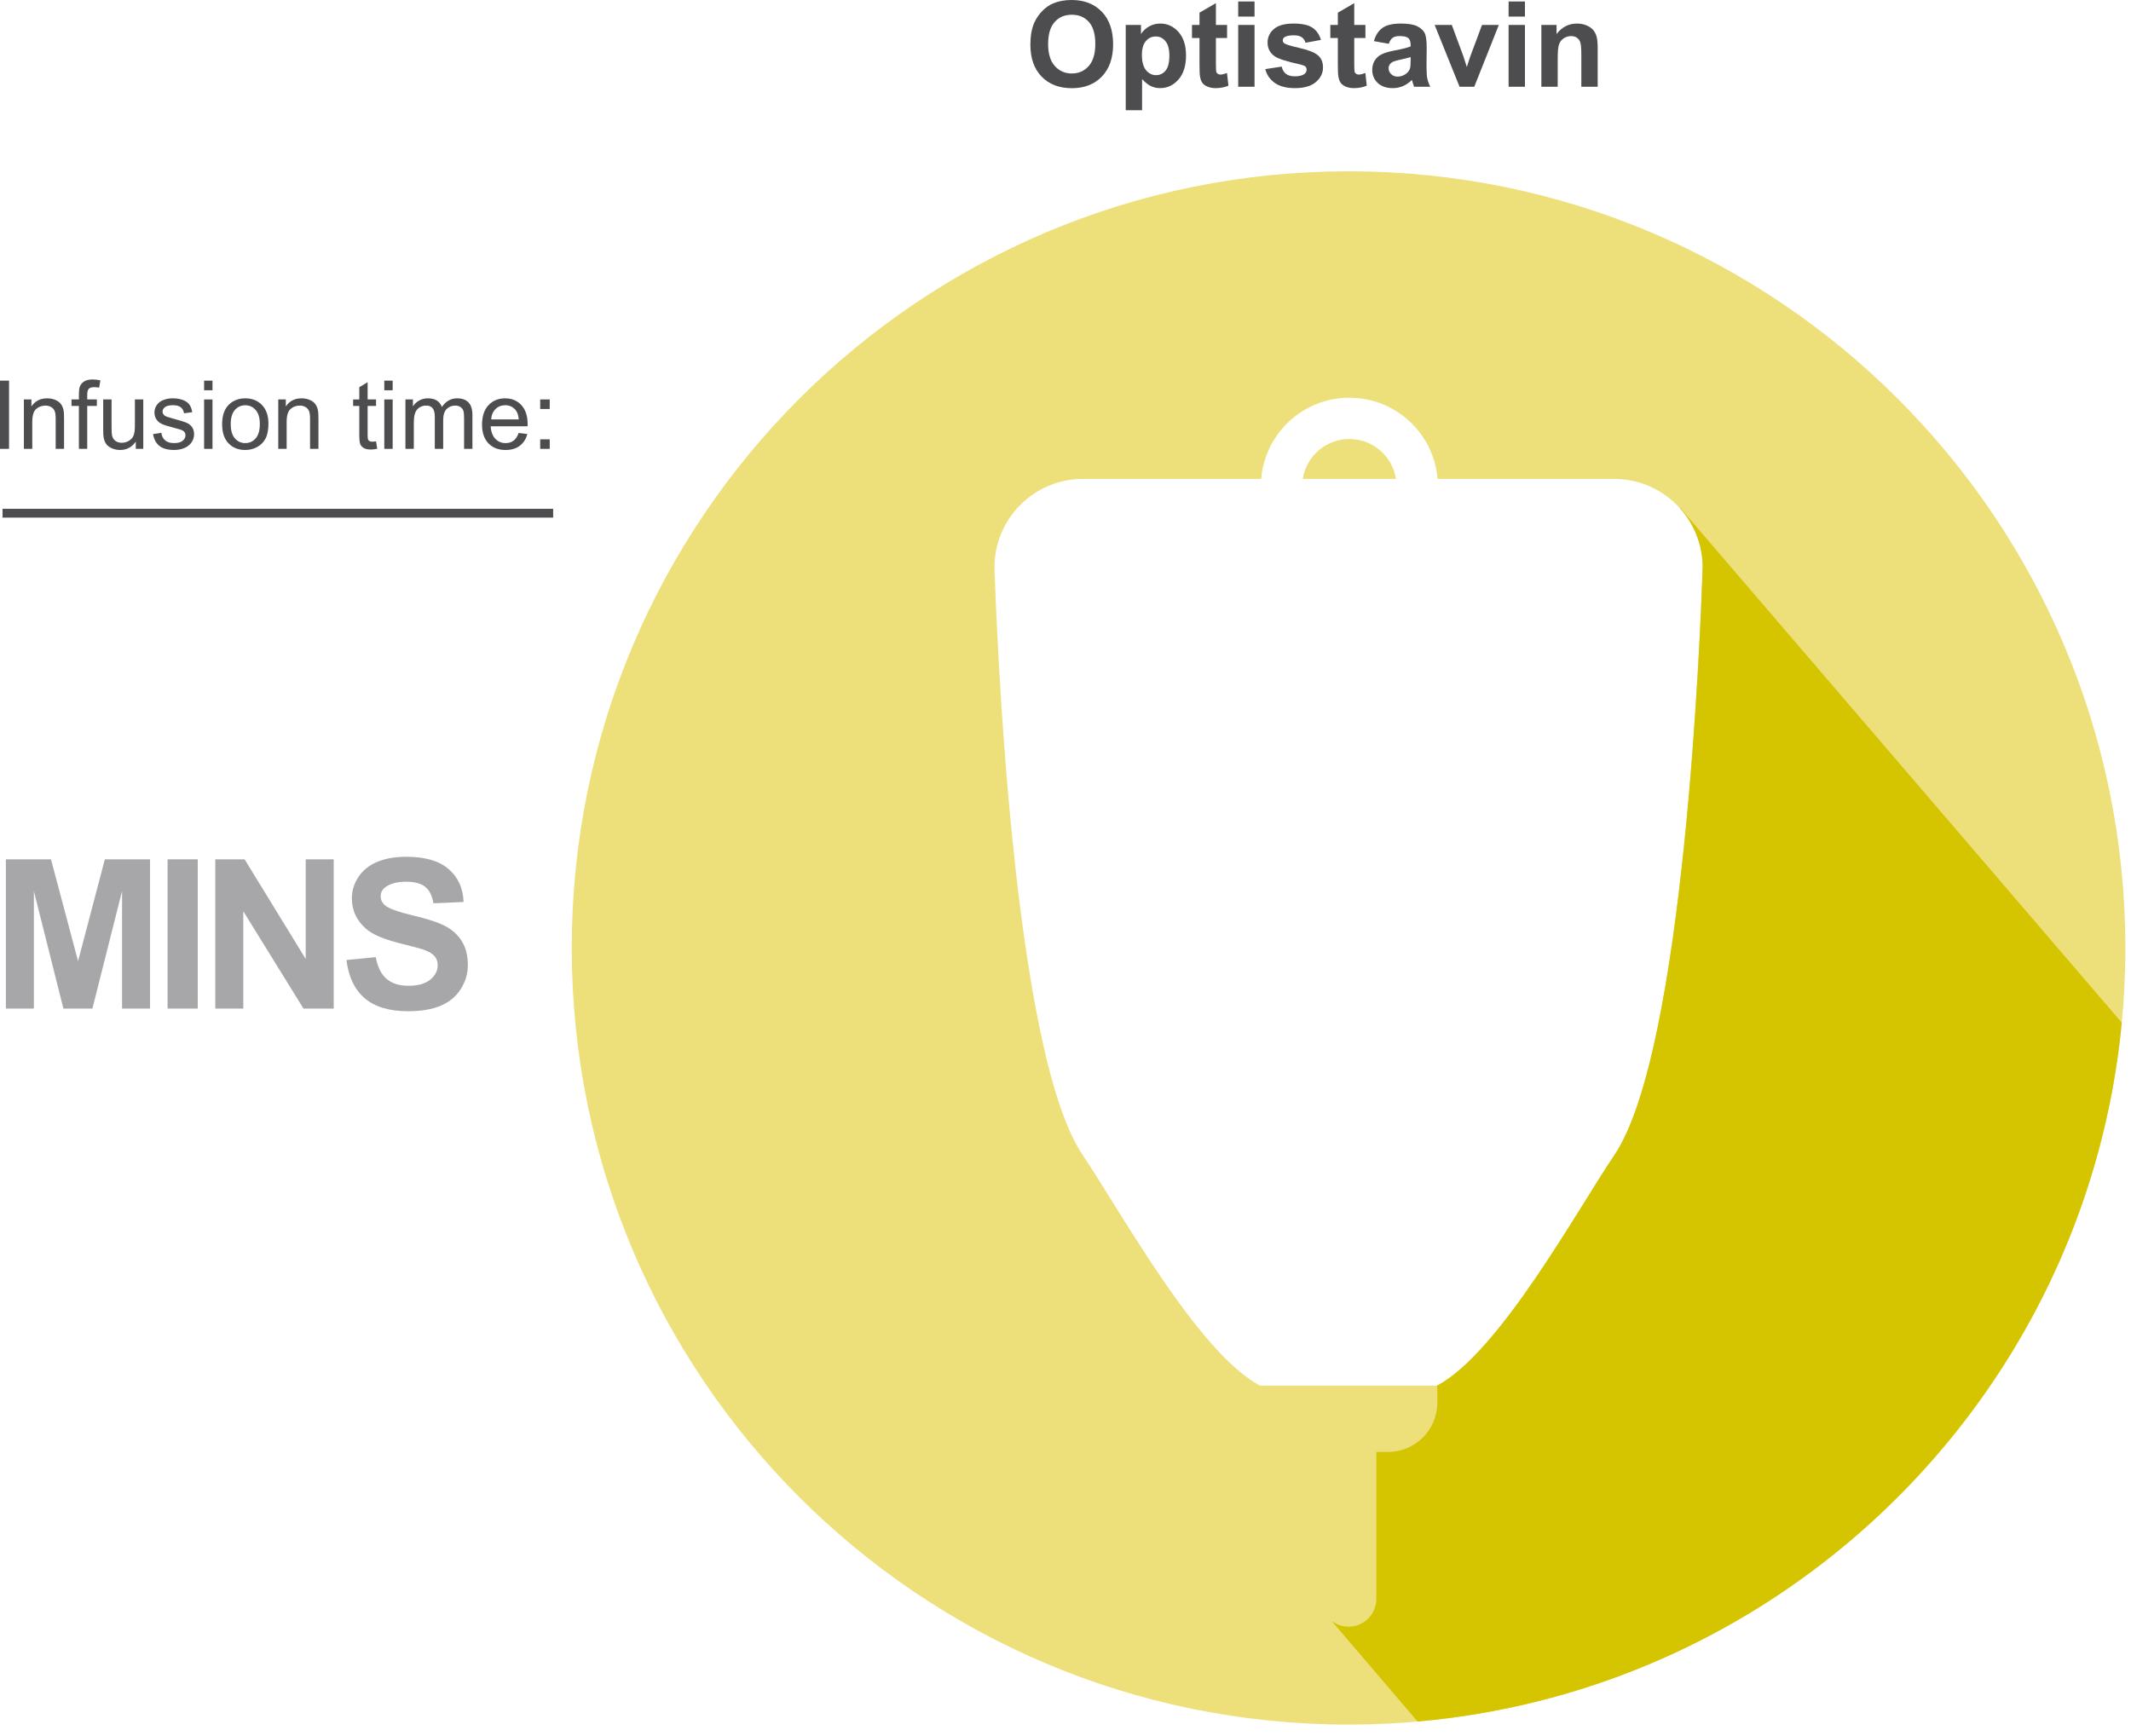 <?xml version="1.0" encoding="utf-8"?>
<!-- Generator: Adobe Illustrator 17.0.1, SVG Export Plug-In . SVG Version: 6.00 Build 0)  -->
<!DOCTYPE svg PUBLIC "-//W3C//DTD SVG 1.1//EN" "http://www.w3.org/Graphics/SVG/1.1/DTD/svg11.dtd">
<svg version="1.1" id="Layer_1" xmlns="http://www.w3.org/2000/svg" xmlns:xlink="http://www.w3.org/1999/xlink" x="0px" y="0px"
	 width="357.667px" height="291.403px" viewBox="0 0 357.667 291.403" enable-background="new 0 0 357.667 291.403"
	 xml:space="preserve">
<path fill="#4D4D4F" d="M0,75.352V63.899h1.516v11.453H0z"/>
<path fill="#4D4D4F" d="M4.008,75.352v-8.297h1.266v1.18c0.609-0.911,1.489-1.367,2.641-1.367c0.5,0,0.959,0.09,1.379,0.27
	c0.419,0.18,0.733,0.416,0.941,0.707c0.208,0.292,0.354,0.638,0.438,1.039c0.052,0.261,0.078,0.716,0.078,1.367v5.102H9.345v-5.047
	c0-0.573-0.055-1.001-0.164-1.285s-0.304-0.51-0.582-0.68c-0.279-0.169-0.605-0.254-0.98-0.254c-0.599,0-1.116,0.19-1.551,0.57
	s-0.652,1.102-0.652,2.164v4.531H4.008z"/>
<path fill="#4D4D4F" d="M13.242,75.352v-7.203H12v-1.094h1.242v-0.883c0-0.557,0.049-0.971,0.148-1.242
	c0.135-0.364,0.374-0.66,0.715-0.887c0.341-0.227,0.819-0.34,1.434-0.34c0.396,0,0.833,0.047,1.313,0.141l-0.211,1.227
	c-0.292-0.052-0.568-0.078-0.828-0.078c-0.427,0-0.729,0.091-0.906,0.273c-0.177,0.183-0.266,0.523-0.266,1.023v0.766h1.617v1.094
	h-1.617v7.203H13.242z"/>
<path fill="#4D4D4F" d="M22.789,75.352v-1.219c-0.646,0.938-1.523,1.406-2.633,1.406c-0.49,0-0.947-0.094-1.371-0.281
	c-0.425-0.188-0.74-0.423-0.945-0.707c-0.206-0.284-0.351-0.631-0.434-1.043c-0.058-0.276-0.086-0.713-0.086-1.313v-5.141h1.406
	v4.602c0,0.734,0.028,1.229,0.086,1.484c0.088,0.37,0.276,0.66,0.563,0.871c0.286,0.211,0.641,0.316,1.063,0.316
	s0.817-0.108,1.188-0.324c0.37-0.216,0.631-0.51,0.785-0.883c0.153-0.372,0.23-0.913,0.23-1.621v-4.445h1.406v8.297L22.789,75.352
	L22.789,75.352z"/>
<path fill="#4D4D4F" d="M25.688,72.876l1.391-0.219c0.078,0.558,0.295,0.984,0.652,1.281c0.356,0.297,0.855,0.445,1.496,0.445
	c0.646,0,1.125-0.131,1.438-0.395c0.313-0.263,0.469-0.571,0.469-0.926c0-0.317-0.138-0.567-0.414-0.75
	c-0.193-0.125-0.672-0.284-1.438-0.477c-1.031-0.26-1.746-0.485-2.145-0.676c-0.398-0.19-0.701-0.453-0.906-0.789
	c-0.206-0.336-0.309-0.707-0.309-1.113c0-0.37,0.084-0.712,0.254-1.027c0.169-0.315,0.399-0.577,0.691-0.785
	c0.219-0.161,0.517-0.298,0.895-0.41c0.377-0.112,0.782-0.168,1.215-0.168c0.651,0,1.223,0.094,1.715,0.281s0.855,0.441,1.09,0.762
	s0.396,0.749,0.484,1.285l-1.375,0.188c-0.063-0.427-0.244-0.76-0.543-1c-0.3-0.239-0.723-0.359-1.27-0.359
	c-0.646,0-1.107,0.107-1.383,0.32c-0.276,0.214-0.414,0.464-0.414,0.75c0,0.183,0.057,0.347,0.172,0.492
	c0.114,0.151,0.294,0.276,0.539,0.375c0.141,0.052,0.555,0.172,1.242,0.359c0.995,0.266,1.688,0.483,2.082,0.652
	c0.393,0.169,0.702,0.416,0.926,0.738c0.224,0.323,0.336,0.724,0.336,1.203c0,0.469-0.137,0.91-0.41,1.324s-0.668,0.734-1.184,0.961
	s-1.099,0.34-1.75,0.34c-1.078,0-1.9-0.224-2.465-0.672C26.204,74.42,25.844,73.756,25.688,72.876z"/>
<path fill="#4D4D4F" d="M34.258,65.517V63.9h1.406v1.617H34.258z M34.258,75.352v-8.297h1.406v8.297H34.258z"/>
<path fill="#4D4D4F" d="M37.281,71.204c0-1.536,0.427-2.674,1.281-3.414c0.713-0.614,1.583-0.922,2.609-0.922
	c1.141,0,2.073,0.374,2.797,1.121c0.724,0.748,1.086,1.78,1.086,3.098c0,1.068-0.16,1.908-0.48,2.52s-0.787,1.087-1.398,1.426
	c-0.612,0.338-1.28,0.508-2.004,0.508c-1.162,0-2.101-0.372-2.816-1.117C37.639,73.678,37.281,72.605,37.281,71.204z M38.727,71.204
	c0,1.063,0.231,1.858,0.695,2.387c0.463,0.529,1.047,0.793,1.75,0.793c0.698,0,1.278-0.266,1.742-0.797
	c0.463-0.531,0.695-1.341,0.695-2.43c0-1.026-0.233-1.803-0.699-2.332c-0.466-0.528-1.046-0.793-1.738-0.793
	c-0.703,0-1.287,0.263-1.75,0.789C38.958,69.348,38.727,70.142,38.727,71.204z"/>
<path fill="#4D4D4F" d="M46.703,75.352v-8.297h1.266v1.18c0.609-0.911,1.489-1.367,2.641-1.367c0.5,0,0.959,0.09,1.379,0.27
	c0.419,0.18,0.733,0.416,0.941,0.707c0.208,0.292,0.354,0.638,0.438,1.039c0.052,0.261,0.078,0.716,0.078,1.367v5.102H52.04v-5.047
	c0-0.573-0.055-1.001-0.164-1.285c-0.109-0.284-0.304-0.51-0.582-0.68c-0.279-0.169-0.605-0.254-0.98-0.254
	c-0.599,0-1.116,0.19-1.551,0.57s-0.652,1.102-0.652,2.164v4.531H46.703z"/>
<path fill="#4D4D4F" d="M63.117,74.095l0.203,1.242c-0.396,0.083-0.75,0.125-1.063,0.125c-0.511,0-0.906-0.081-1.188-0.242
	s-0.479-0.374-0.594-0.637s-0.172-0.816-0.172-1.66V68.15h-1.031v-1.094h1.031v-2.055l1.398-0.844v2.898h1.414v1.094h-1.414v4.852
	c0,0.401,0.024,0.659,0.074,0.773c0.049,0.115,0.13,0.206,0.242,0.273c0.112,0.068,0.272,0.102,0.48,0.102
	C62.656,74.149,62.862,74.131,63.117,74.095z"/>
<path fill="#4D4D4F" d="M64.5,65.517V63.9h1.406v1.617H64.5z M64.5,75.352v-8.297h1.406v8.297H64.5z"/>
<path fill="#4D4D4F" d="M68.047,75.352v-8.297h1.258v1.164c0.26-0.406,0.606-0.733,1.039-0.98c0.432-0.247,0.924-0.371,1.477-0.371
	c0.614,0,1.118,0.128,1.512,0.383c0.393,0.255,0.67,0.612,0.832,1.07c0.656-0.969,1.51-1.453,2.563-1.453
	c0.823,0,1.456,0.228,1.898,0.684s0.664,1.158,0.664,2.105v5.695h-1.398v-5.227c0-0.563-0.046-0.967-0.137-1.215
	c-0.091-0.247-0.257-0.446-0.496-0.598c-0.24-0.151-0.521-0.227-0.844-0.227c-0.583,0-1.068,0.194-1.453,0.582
	c-0.386,0.388-0.578,1.009-0.578,1.863v4.82h-1.406v-5.391c0-0.625-0.115-1.094-0.344-1.406c-0.229-0.313-0.604-0.469-1.125-0.469
	c-0.396,0-0.762,0.104-1.098,0.313c-0.336,0.208-0.58,0.513-0.73,0.914c-0.151,0.401-0.227,0.979-0.227,1.734v4.305h-1.407V75.352z"
	/>
<path fill="#4D4D4F" d="M87.055,72.681l1.453,0.18c-0.229,0.849-0.654,1.508-1.273,1.977c-0.62,0.469-1.412,0.703-2.375,0.703
	c-1.214,0-2.176-0.374-2.887-1.121s-1.066-1.795-1.066-3.145c0-1.396,0.359-2.479,1.078-3.25s1.651-1.156,2.797-1.156
	c1.109,0,2.016,0.378,2.719,1.133c0.703,0.755,1.055,1.818,1.055,3.188c0,0.083-0.003,0.208-0.008,0.375H82.36
	c0.052,0.912,0.31,1.609,0.773,2.094c0.463,0.484,1.042,0.727,1.734,0.727c0.516,0,0.956-0.135,1.32-0.406
	C86.552,73.707,86.841,73.274,87.055,72.681z M82.438,70.407h4.633c-0.063-0.698-0.24-1.221-0.531-1.57
	c-0.448-0.542-1.029-0.813-1.742-0.813c-0.646,0-1.189,0.216-1.629,0.648C82.728,69.105,82.485,69.684,82.438,70.407z"/>
<path fill="#4D4D4F" d="M90.664,68.657v-1.602h1.602v1.602H90.664z M90.664,75.352V73.75h1.602v1.602H90.664z"/>
<rect x="0.425" y="85.415" fill="#4D4D4F" width="92.417" height="1.479"/>
<path fill="#A7A7A9" d="M0.986,169.311v-25.054h7.571l4.546,17.09l4.495-17.09h7.588v25.054h-4.7v-19.722l-4.973,19.722h-4.871
	l-4.956-19.722v19.722H0.986z"/>
<path fill="#A7A7A9" d="M28.131,169.311v-25.054h5.059v25.054H28.131z"/>
<path fill="#A7A7A9" d="M36.135,169.311v-25.054h4.922l10.254,16.73v-16.73h4.7v25.054h-5.076l-10.1-16.338v16.338H36.135z"/>
<path fill="#A7A7A9" d="M58.153,161.159l4.922-0.479c0.296,1.652,0.897,2.866,1.803,3.641c0.906,0.775,2.128,1.162,3.666,1.162
	c1.629,0,2.856-0.345,3.683-1.034c0.826-0.688,1.239-1.495,1.239-2.418c0-0.593-0.174-1.097-0.521-1.513s-0.954-0.777-1.82-1.085
	c-0.593-0.205-1.943-0.569-4.05-1.094c-2.712-0.672-4.614-1.498-5.708-2.479c-1.538-1.378-2.307-3.059-2.307-5.041
	c0-1.276,0.361-2.47,1.085-3.58c0.723-1.111,1.766-1.957,3.127-2.538s3.005-0.872,4.931-0.872c3.145,0,5.512,0.689,7.101,2.068
	c1.59,1.379,2.424,3.219,2.504,5.52l-5.059,0.223c-0.217-1.287-0.681-2.213-1.393-2.777c-0.712-0.563-1.781-0.846-3.205-0.846
	c-1.47,0-2.621,0.302-3.452,0.905c-0.536,0.388-0.803,0.906-0.803,1.556c0,0.593,0.25,1.1,0.752,1.521
	c0.638,0.536,2.188,1.094,4.648,1.675s4.281,1.183,5.46,1.804c1.18,0.621,2.103,1.47,2.769,2.546c0.667,1.077,1,2.407,1,3.99
	c0,1.437-0.399,2.78-1.196,4.034c-0.798,1.253-1.926,2.185-3.384,2.794c-1.458,0.609-3.276,0.914-5.452,0.914
	c-3.167,0-5.6-0.731-7.297-2.196C59.497,166.095,58.483,163.961,58.153,161.159z"/>
<path fill="#4D4D4F" d="M172.938,7.49c0-1.458,0.218-2.682,0.654-3.672c0.326-0.729,0.77-1.383,1.333-1.963s1.18-1.009,1.851-1.289
	C177.668,0.189,178.696,0,179.862,0c2.109,0,3.797,0.654,5.063,1.963s1.899,3.128,1.899,5.459c0,2.311-0.628,4.12-1.885,5.425
	s-2.936,1.958-5.039,1.958c-2.129,0-3.822-0.649-5.078-1.948S172.938,9.769,172.938,7.49z M175.916,7.393
	c0,1.621,0.375,2.85,1.123,3.687s1.699,1.255,2.852,1.255s2.098-0.415,2.837-1.245s1.108-2.075,1.108-3.735
	c0-1.641-0.36-2.865-1.079-3.672s-1.675-1.211-2.866-1.211s-2.152,0.409-2.881,1.226S175.916,5.746,175.916,7.393z"/>
<path fill="#4D4D4F" d="M188.943,4.189h2.559v1.523c0.332-0.521,0.781-0.944,1.348-1.27s1.195-0.488,1.885-0.488
	c1.205,0,2.227,0.472,3.066,1.416s1.26,2.259,1.26,3.945c0,1.732-0.423,3.078-1.27,4.038s-1.872,1.44-3.076,1.44
	c-0.573,0-1.092-0.114-1.558-0.342s-0.956-0.619-1.47-1.172v5.225h-2.744L188.943,4.189L188.943,4.189z M191.657,9.199
	c0,1.166,0.231,2.026,0.693,2.583s1.025,0.835,1.689,0.835c0.638,0,1.168-0.255,1.592-0.767s0.635-1.349,0.635-2.515
	c0-1.087-0.218-1.895-0.654-2.422s-0.977-0.791-1.621-0.791c-0.67,0-1.227,0.259-1.67,0.776S191.657,8.184,191.657,9.199z"/>
<path fill="#4D4D4F" d="M205.953,4.189v2.188h-1.875v4.18c0,0.846,0.018,1.339,0.054,1.479s0.117,0.255,0.244,0.347
	s0.282,0.137,0.464,0.137c0.254,0,0.622-0.088,1.104-0.264l0.234,2.129c-0.638,0.273-1.361,0.41-2.168,0.41
	c-0.495,0-0.941-0.083-1.338-0.249s-0.688-0.381-0.874-0.645s-0.314-0.62-0.386-1.069c-0.059-0.319-0.088-0.963-0.088-1.934V6.377
	h-1.26V4.189h1.26V2.128l2.754-1.602v3.662h1.875L205.953,4.189L205.953,4.189z"/>
<path fill="#4D4D4F" d="M207.818,2.783V0.244h2.744v2.539H207.818z M207.818,14.561V4.19h2.744v10.371
	C210.562,14.561,207.818,14.561,207.818,14.561z"/>
<path fill="#4D4D4F" d="M212.367,11.602l2.754-0.42c0.117,0.534,0.355,0.939,0.713,1.216s0.859,0.415,1.504,0.415
	c0.709,0,1.244-0.13,1.602-0.391c0.241-0.182,0.361-0.426,0.361-0.732c0-0.208-0.065-0.381-0.195-0.518
	c-0.137-0.13-0.443-0.25-0.918-0.361c-2.213-0.488-3.617-0.934-4.209-1.338c-0.82-0.56-1.23-1.338-1.23-2.334
	c0-0.898,0.355-1.654,1.064-2.266s1.81-0.918,3.301-0.918c1.419,0,2.474,0.231,3.164,0.693s1.166,1.146,1.426,2.051l-2.588,0.479
	c-0.111-0.404-0.321-0.713-0.63-0.928s-0.75-0.322-1.323-0.322c-0.723,0-1.24,0.101-1.553,0.303
	c-0.208,0.143-0.313,0.329-0.313,0.557c0,0.195,0.091,0.361,0.273,0.498c0.248,0.182,1.102,0.439,2.563,0.771
	c1.461,0.332,2.482,0.739,3.062,1.221c0.573,0.488,0.859,1.168,0.859,2.041c0,0.951-0.397,1.768-1.191,2.451
	s-1.969,1.025-3.525,1.025c-1.413,0-2.531-0.287-3.354-0.859S212.621,12.584,212.367,11.602z"/>
<path fill="#4D4D4F" d="M229.173,4.189v2.188h-1.875v4.18c0,0.846,0.018,1.339,0.054,1.479s0.117,0.255,0.244,0.347
	s0.282,0.137,0.464,0.137c0.254,0,0.622-0.088,1.104-0.264l0.234,2.129c-0.638,0.273-1.361,0.41-2.168,0.41
	c-0.495,0-0.941-0.083-1.338-0.249s-0.688-0.381-0.874-0.645s-0.314-0.62-0.386-1.069c-0.059-0.319-0.088-0.963-0.088-1.934V6.377
	h-1.26V4.189h1.26V2.128l2.754-1.602v3.662h1.875L229.173,4.189L229.173,4.189z"/>
<path fill="#4D4D4F" d="M233.088,7.353l-2.49-0.449c0.28-1.002,0.762-1.745,1.445-2.227s1.699-0.723,3.047-0.723
	c1.224,0,2.135,0.145,2.734,0.435s1.021,0.658,1.265,1.104s0.366,1.265,0.366,2.456l-0.029,3.203c0,0.912,0.044,1.583,0.132,2.017
	s0.252,0.897,0.493,1.392h-2.715c-0.072-0.182-0.16-0.453-0.264-0.811c-0.045-0.163-0.078-0.27-0.098-0.322
	c-0.469,0.456-0.97,0.797-1.504,1.025s-1.104,0.342-1.709,0.342c-1.068,0-1.909-0.29-2.524-0.869s-0.923-1.312-0.923-2.197
	c0-0.586,0.14-1.108,0.42-1.567s0.672-0.811,1.177-1.055s1.232-0.458,2.183-0.64c1.283-0.241,2.171-0.465,2.666-0.674V7.52
	c0-0.527-0.13-0.903-0.391-1.128s-0.752-0.337-1.475-0.337c-0.488,0-0.869,0.096-1.143,0.288S233.258,6.872,233.088,7.353z
	 M236.76,9.58c-0.352,0.117-0.908,0.257-1.67,0.42s-1.26,0.322-1.494,0.479c-0.358,0.254-0.537,0.576-0.537,0.967
	c0,0.384,0.143,0.716,0.43,0.996s0.651,0.42,1.094,0.42c0.495,0,0.967-0.163,1.416-0.488c0.332-0.248,0.55-0.55,0.654-0.908
	c0.072-0.234,0.107-0.68,0.107-1.338L236.76,9.58L236.76,9.58z"/>
<path fill="#4D4D4F" d="M244.972,14.561l-4.18-10.371h2.881l1.953,5.293l0.566,1.768c0.15-0.449,0.244-0.746,0.283-0.889
	c0.091-0.293,0.189-0.586,0.293-0.879l1.973-5.293h2.822l-4.121,10.371H244.972z"/>
<path fill="#4D4D4F" d="M253.204,2.783V0.244h2.744v2.539H253.204z M253.204,14.561V4.19h2.744v10.371
	C255.948,14.561,253.204,14.561,253.204,14.561z"/>
<path fill="#4D4D4F" d="M268.154,14.561h-2.744V9.268c0-1.12-0.059-1.844-0.176-2.173s-0.308-0.584-0.571-0.767
	s-0.581-0.273-0.952-0.273c-0.475,0-0.902,0.13-1.279,0.391s-0.636,0.605-0.776,1.035s-0.21,1.224-0.21,2.383v4.697h-2.744V4.19
	h2.549v1.523c0.905-1.172,2.044-1.758,3.418-1.758c0.605,0,1.159,0.109,1.66,0.327s0.88,0.497,1.138,0.835s0.436,0.723,0.537,1.152
	s0.151,1.045,0.151,1.846v6.446C268.155,14.561,268.154,14.561,268.154,14.561z"/>
<g>
	<path fill="#EDE07B" d="M226.478,73.698c-3.957,0-7.228,2.906-7.82,6.698h15.64C233.708,76.604,230.438,73.698,226.478,73.698z"/>
	<path fill="#EDE07B" d="M226.341,28.754c-72.006,0-130.379,58.373-130.379,130.379s58.373,130.379,130.379,130.379
		S356.72,231.139,356.72,159.133S298.347,28.754,226.341,28.754z M285.738,96.171c-0.296,8.305-2.915,80.267-14.825,97.807
		c-6.053,8.913-19.244,33.105-29.717,38.631h-29.712c-10.471-5.527-23.665-29.718-29.717-38.631
		c-11.911-17.54-14.527-89.503-14.826-97.807c-0.017-0.304-0.03-0.609-0.03-0.918c0-8.206,6.65-14.856,14.856-14.856h29.909
		c0.627-7.629,7.012-13.629,14.802-13.629c7.793,0,14.179,5.999,14.804,13.629h29.631c8.204,0,14.858,6.651,14.858,14.856
		C285.771,95.562,285.757,95.867,285.738,96.171z"/>
</g>
<path fill="#D5C400" d="M281.948,85.196c0.014,0.021,0.011,0.062,0,0.112c2.377,2.633,3.823,6.12,3.823,9.944
	c0,0.311-0.013,0.615-0.03,0.918c-0.299,8.304-2.918,80.267-14.826,97.807c-6.055,8.913-19.246,33.104-29.717,38.631h-0.002
	c0.023,0.271,0.041,0.544,0.041,0.824v2.061c0,4.555-3.705,8.248-8.275,8.248h-1.959v16.521v7.495v0.003v0.655
	c0,2.574-2.087,4.661-4.66,4.661c-1.074,0-2.063-0.367-2.854-0.979l14.433,16.896c3.411-0.302,6.788-0.73,10.119-1.29
	c57.638-9.657,102.453-57.121,108.076-116.03L281.948,85.196z"/>
<g>
	<g>
		
			<circle fill="none" stroke="#EDE07B" stroke-width="0" stroke-linecap="round" stroke-linejoin="round" cx="226.342" cy="159.133" r="130.378"/>
		<path fill="none" stroke="#EDE07B" stroke-width="0" stroke-linecap="round" stroke-linejoin="round" d="M218.564,80.975h15.643
			c-0.591-3.792-3.863-6.698-7.821-6.698S219.157,77.183,218.564,80.975z"/>
		
			<path opacity="0.4" fill="none" stroke="#FFFFFF" stroke-width="0" stroke-linecap="round" stroke-linejoin="round" enable-background="new    " d="
			M218.564,80.975h15.643c-0.591-3.792-3.863-6.698-7.821-6.698S219.157,77.183,218.564,80.975z"/>
		<path fill="none" stroke="#EDE07B" stroke-width="0" stroke-linecap="round" stroke-linejoin="round" d="M166.816,95.832
			c0,0.309,0.013,0.614,0.031,0.918c0.298,8.304,2.916,80.267,14.826,97.807c6.053,8.913,19.245,33.104,29.716,38.631h29.713
			c10.471-5.526,23.663-29.718,29.716-38.631c11.91-17.54,14.529-89.502,14.826-97.807c0.019-0.304,0.031-0.609,0.031-0.918
			c0-8.205-6.651-14.856-14.857-14.856h-29.63c-0.625-7.63-7.012-13.629-14.802-13.629c-7.791,0-14.178,6-14.803,13.629h-29.91
			C173.468,80.976,166.816,87.626,166.816,95.832z"/>
		
			<path opacity="0.4" fill="none" stroke="#FFFFFF" stroke-width="0" stroke-linecap="round" stroke-linejoin="round" enable-background="new    " d="
			M166.816,95.832c0,0.309,0.013,0.614,0.031,0.918c0.298,8.304,2.916,80.267,14.826,97.807
			c6.053,8.913,19.245,33.104,29.716,38.631h29.713c10.471-5.526,23.663-29.718,29.716-38.631
			c11.91-17.54,14.529-89.502,14.826-97.807c0.019-0.304,0.031-0.609,0.031-0.918c0-8.205-6.651-14.856-14.857-14.856h-29.63
			c-0.625-7.63-7.012-13.629-14.802-13.629c-7.791,0-14.178,6-14.803,13.629h-29.91C173.468,80.976,166.816,87.626,166.816,95.832z"
			/>
	</g>
</g>
</svg>
